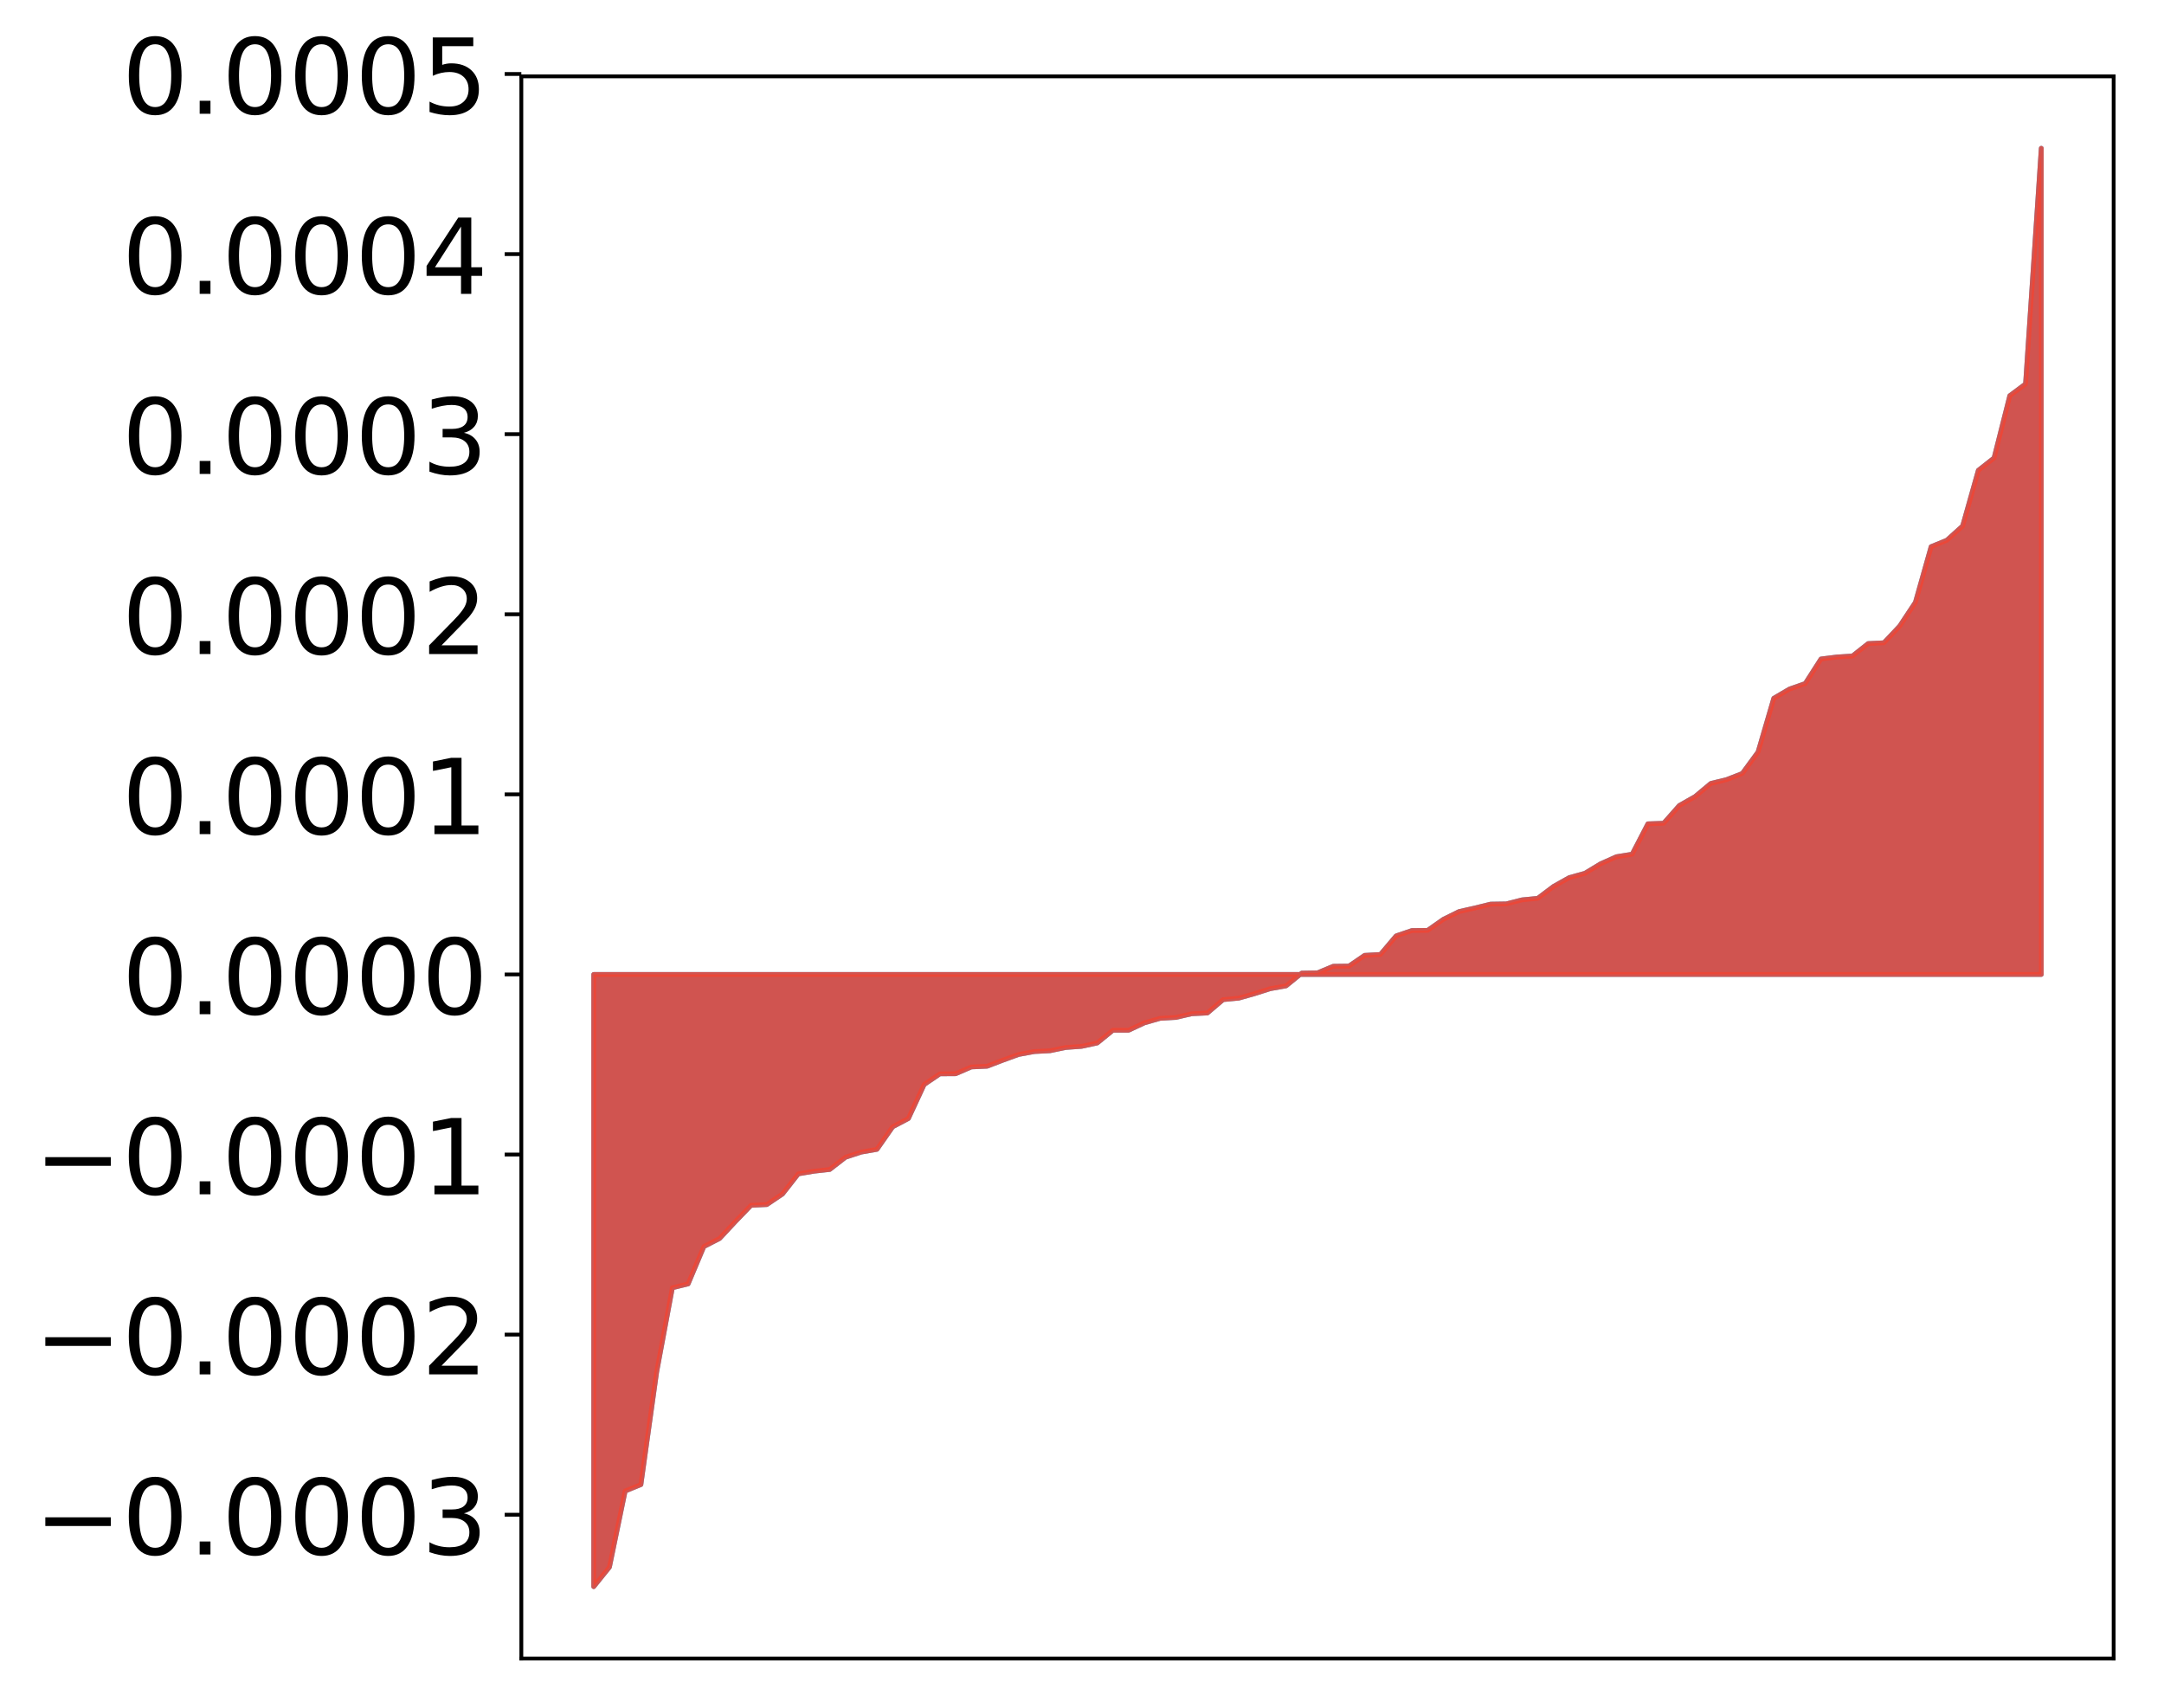 <?xml version="1.0" encoding="utf-8" standalone="no"?>
<!DOCTYPE svg PUBLIC "-//W3C//DTD SVG 1.1//EN"
  "http://www.w3.org/Graphics/SVG/1.1/DTD/svg11.dtd">
<!-- Created with matplotlib (http://matplotlib.org/) -->
<svg height="359pt" version="1.1" viewBox="0 0 455 359" width="455pt" xmlns="http://www.w3.org/2000/svg" xmlns:xlink="http://www.w3.org/1999/xlink">
 <defs>
  <style type="text/css">
*{stroke-linecap:butt;stroke-linejoin:round;}
  </style>
 </defs>
 <g id="figure_1">
  <g id="patch_1">
   <path d="M 0 359.393 
L 455.115 359.393 
L 455.115 -0 
L 0 -0 
z
" style="fill:#ffffff;"/>
  </g>
  <g id="axes_1">
   <g id="patch_2">
    <path d="M 109.615 348.693 
L 444.415 348.693 
L 444.415 16.053 
L 109.615 16.053 
z
" style="fill:#ffffff;"/>
   </g>
   <g id="PolyCollection_1">
    <defs>
     <path d="M 124.833 -25.82 
L 124.833 -154.528 
L 128.141 -154.528 
L 131.449 -154.528 
L 134.758 -154.528 
L 138.066 -154.528 
L 141.374 -154.528 
L 144.683 -154.528 
L 147.991 -154.528 
L 151.299 -154.528 
L 154.608 -154.528 
L 157.916 -154.528 
L 161.224 -154.528 
L 164.532 -154.528 
L 167.841 -154.528 
L 171.149 -154.528 
L 174.457 -154.528 
L 177.766 -154.528 
L 181.074 -154.528 
L 184.382 -154.528 
L 187.691 -154.528 
L 190.999 -154.528 
L 194.307 -154.528 
L 197.615 -154.528 
L 200.924 -154.528 
L 204.232 -154.528 
L 207.54 -154.528 
L 210.849 -154.528 
L 214.157 -154.528 
L 217.465 -154.528 
L 220.774 -154.528 
L 224.082 -154.528 
L 227.39 -154.528 
L 230.698 -154.528 
L 234.007 -154.528 
L 237.315 -154.528 
L 240.623 -154.528 
L 243.932 -154.528 
L 247.24 -154.528 
L 250.548 -154.528 
L 253.857 -154.528 
L 257.165 -154.528 
L 260.473 -154.528 
L 263.781 -154.528 
L 267.09 -154.528 
L 270.398 -154.528 
L 273.706 -154.528 
L 277.015 -154.528 
L 280.323 -154.528 
L 283.631 -154.528 
L 286.94 -154.528 
L 290.248 -154.528 
L 293.556 -154.528 
L 296.864 -154.528 
L 300.173 -154.528 
L 303.481 -154.528 
L 306.789 -154.528 
L 310.098 -154.528 
L 313.406 -154.528 
L 316.714 -154.528 
L 320.023 -154.528 
L 323.331 -154.528 
L 326.639 -154.528 
L 329.947 -154.528 
L 333.256 -154.528 
L 336.564 -154.528 
L 339.872 -154.528 
L 343.181 -154.528 
L 346.489 -154.528 
L 349.797 -154.528 
L 353.106 -154.528 
L 356.414 -154.528 
L 359.722 -154.528 
L 363.03 -154.528 
L 366.339 -154.528 
L 369.647 -154.528 
L 372.955 -154.528 
L 376.264 -154.528 
L 379.572 -154.528 
L 382.88 -154.528 
L 386.189 -154.528 
L 389.497 -154.528 
L 392.805 -154.528 
L 396.114 -154.528 
L 399.422 -154.528 
L 402.73 -154.528 
L 406.038 -154.528 
L 409.347 -154.528 
L 412.655 -154.528 
L 415.963 -154.528 
L 419.272 -154.528 
L 422.58 -154.528 
L 425.888 -154.528 
L 429.197 -154.528 
L 429.197 -328.22 
L 429.197 -328.22 
L 425.888 -278.669 
L 422.58 -276.206 
L 419.272 -263.114 
L 415.963 -260.51 
L 412.655 -248.798 
L 409.347 -245.819 
L 406.038 -244.464 
L 402.73 -232.758 
L 399.422 -227.756 
L 396.114 -224.255 
L 392.805 -224.09 
L 389.497 -221.478 
L 386.189 -221.265 
L 382.88 -220.852 
L 379.572 -215.689 
L 376.264 -214.531 
L 372.955 -212.591 
L 369.647 -201.295 
L 366.339 -196.783 
L 363.03 -195.488 
L 359.722 -194.688 
L 356.414 -191.93 
L 353.106 -190.05 
L 349.797 -186.315 
L 346.489 -186.195 
L 343.181 -179.813 
L 339.872 -179.277 
L 336.564 -177.802 
L 333.256 -175.8 
L 329.947 -174.883 
L 326.639 -173.025 
L 323.331 -170.533 
L 320.023 -170.209 
L 316.714 -169.365 
L 313.406 -169.312 
L 310.098 -168.495 
L 306.789 -167.749 
L 303.481 -166.115 
L 300.173 -163.793 
L 296.864 -163.761 
L 293.556 -162.636 
L 290.248 -158.728 
L 286.94 -158.545 
L 283.631 -156.289 
L 280.323 -156.246 
L 277.015 -154.862 
L 273.706 -154.807 
L 270.398 -152.122 
L 267.09 -151.537 
L 263.781 -150.486 
L 260.473 -149.546 
L 257.165 -149.23 
L 253.857 -146.42 
L 250.548 -146.259 
L 247.24 -145.49 
L 243.932 -145.3 
L 240.623 -144.35 
L 237.315 -142.807 
L 234.007 -142.806 
L 230.698 -140.116 
L 227.39 -139.406 
L 224.082 -139.169 
L 220.774 -138.485 
L 217.465 -138.31 
L 214.157 -137.699 
L 210.849 -136.493 
L 207.54 -135.229 
L 204.232 -135.078 
L 200.924 -133.649 
L 197.615 -133.626 
L 194.307 -131.379 
L 190.999 -124.244 
L 187.691 -122.494 
L 184.382 -117.756 
L 181.074 -117.176 
L 177.766 -116.093 
L 174.457 -113.525 
L 171.149 -113.157 
L 167.841 -112.6 
L 164.532 -108.378 
L 161.224 -106.144 
L 157.916 -105.995 
L 154.608 -102.565 
L 151.299 -99.016 
L 147.991 -97.318 
L 144.683 -89.467 
L 141.374 -88.656 
L 138.066 -70.917 
L 134.758 -47.279 
L 131.449 -45.925 
L 128.141 -29.926 
L 124.833 -25.82 
z
" id="mdd5256aca2" style="stroke:#4a98c9;"/>
    </defs>
    <g clip-path="url(#p78c8128de7)">
     <use style="fill:#4a98c9;stroke:#4a98c9;" x="0" xlink:href="#mdd5256aca2" y="359.393"/>
    </g>
   </g>
   <g id="PolyCollection_2">
    <defs>
     <path d="M 124.833 -25.82 
L 124.833 -154.528 
L 128.141 -154.528 
L 131.449 -154.528 
L 134.758 -154.528 
L 138.066 -154.528 
L 141.374 -154.528 
L 144.683 -154.528 
L 147.991 -154.528 
L 151.299 -154.528 
L 154.608 -154.528 
L 157.916 -154.528 
L 161.224 -154.528 
L 164.532 -154.528 
L 167.841 -154.528 
L 171.149 -154.528 
L 174.457 -154.528 
L 177.766 -154.528 
L 181.074 -154.528 
L 184.382 -154.528 
L 187.691 -154.528 
L 190.999 -154.528 
L 194.307 -154.528 
L 197.615 -154.528 
L 200.924 -154.528 
L 204.232 -154.528 
L 207.54 -154.528 
L 210.849 -154.528 
L 214.157 -154.528 
L 217.465 -154.528 
L 220.774 -154.528 
L 224.082 -154.528 
L 227.39 -154.528 
L 230.698 -154.528 
L 234.007 -154.528 
L 237.315 -154.528 
L 240.623 -154.528 
L 243.932 -154.528 
L 247.24 -154.528 
L 250.548 -154.528 
L 253.857 -154.528 
L 257.165 -154.528 
L 260.473 -154.528 
L 263.781 -154.528 
L 267.09 -154.528 
L 270.398 -154.528 
L 273.706 -154.528 
L 277.015 -154.528 
L 280.323 -154.528 
L 283.631 -154.528 
L 286.94 -154.528 
L 290.248 -154.528 
L 293.556 -154.528 
L 296.864 -154.528 
L 300.173 -154.528 
L 303.481 -154.528 
L 306.789 -154.528 
L 310.098 -154.528 
L 313.406 -154.528 
L 316.714 -154.528 
L 320.023 -154.528 
L 323.331 -154.528 
L 326.639 -154.528 
L 329.947 -154.528 
L 333.256 -154.528 
L 336.564 -154.528 
L 339.872 -154.528 
L 343.181 -154.528 
L 346.489 -154.528 
L 349.797 -154.528 
L 353.106 -154.528 
L 356.414 -154.528 
L 359.722 -154.528 
L 363.03 -154.528 
L 366.339 -154.528 
L 369.647 -154.528 
L 372.955 -154.528 
L 376.264 -154.528 
L 379.572 -154.528 
L 382.88 -154.528 
L 386.189 -154.528 
L 389.497 -154.528 
L 392.805 -154.528 
L 396.114 -154.528 
L 399.422 -154.528 
L 402.73 -154.528 
L 406.038 -154.528 
L 409.347 -154.528 
L 412.655 -154.528 
L 415.963 -154.528 
L 419.272 -154.528 
L 422.58 -154.528 
L 425.888 -154.528 
L 429.197 -154.528 
L 429.197 -328.22 
L 429.197 -328.22 
L 425.888 -278.669 
L 422.58 -276.206 
L 419.272 -263.114 
L 415.963 -260.51 
L 412.655 -248.798 
L 409.347 -245.819 
L 406.038 -244.464 
L 402.73 -232.758 
L 399.422 -227.756 
L 396.114 -224.255 
L 392.805 -224.09 
L 389.497 -221.478 
L 386.189 -221.265 
L 382.88 -220.852 
L 379.572 -215.689 
L 376.264 -214.531 
L 372.955 -212.591 
L 369.647 -201.295 
L 366.339 -196.783 
L 363.03 -195.488 
L 359.722 -194.688 
L 356.414 -191.93 
L 353.106 -190.05 
L 349.797 -186.315 
L 346.489 -186.195 
L 343.181 -179.813 
L 339.872 -179.277 
L 336.564 -177.802 
L 333.256 -175.8 
L 329.947 -174.883 
L 326.639 -173.025 
L 323.331 -170.533 
L 320.023 -170.209 
L 316.714 -169.365 
L 313.406 -169.312 
L 310.098 -168.495 
L 306.789 -167.749 
L 303.481 -166.115 
L 300.173 -163.793 
L 296.864 -163.761 
L 293.556 -162.636 
L 290.248 -158.728 
L 286.94 -158.545 
L 283.631 -156.289 
L 280.323 -156.246 
L 277.015 -154.862 
L 273.706 -154.807 
L 270.398 -152.122 
L 267.09 -151.537 
L 263.781 -150.486 
L 260.473 -149.546 
L 257.165 -149.23 
L 253.857 -146.42 
L 250.548 -146.259 
L 247.24 -145.49 
L 243.932 -145.3 
L 240.623 -144.35 
L 237.315 -142.807 
L 234.007 -142.806 
L 230.698 -140.116 
L 227.39 -139.406 
L 224.082 -139.169 
L 220.774 -138.485 
L 217.465 -138.31 
L 214.157 -137.699 
L 210.849 -136.493 
L 207.54 -135.229 
L 204.232 -135.078 
L 200.924 -133.649 
L 197.615 -133.626 
L 194.307 -131.379 
L 190.999 -124.244 
L 187.691 -122.494 
L 184.382 -117.756 
L 181.074 -117.176 
L 177.766 -116.093 
L 174.457 -113.525 
L 171.149 -113.157 
L 167.841 -112.6 
L 164.532 -108.378 
L 161.224 -106.144 
L 157.916 -105.995 
L 154.608 -102.565 
L 151.299 -99.016 
L 147.991 -97.318 
L 144.683 -89.467 
L 141.374 -88.656 
L 138.066 -70.917 
L 134.758 -47.279 
L 131.449 -45.925 
L 128.141 -29.926 
L 124.833 -25.82 
z
" id="m8a1cb1cc14" style="stroke:#f14432;stroke-opacity:0.8;"/>
    </defs>
    <g clip-path="url(#p78c8128de7)">
     <use style="fill:#f14432;fill-opacity:0.8;stroke:#f14432;stroke-opacity:0.8;" x="0" xlink:href="#m8a1cb1cc14" y="359.393"/>
    </g>
   </g>
   <g id="matplotlib.axis_1"/>
   <g id="matplotlib.axis_2">
    <g id="ytick_1">
     <g id="line2d_1">
      <defs>
       <path d="M 0 0 
L -3.5 0 
" id="me12ed67bd4" style="stroke:#000000;stroke-width:0.8;"/>
      </defs>
      <g>
       <use style="stroke:#000000;stroke-width:0.8;" x="109.615" xlink:href="#me12ed67bd4" y="318.449"/>
      </g>
     </g>
     <g id="text_1">
      <!-- −0.0003 -->
      <defs>
       <path d="M 10.594 35.5 
L 73.188 35.5 
L 73.188 27.203 
L 10.594 27.203 
z
" id="DejaVuSans-2212"/>
       <path d="M 31.781 66.406 
Q 24.172 66.406 20.328 58.906 
Q 16.5 51.422 16.5 36.375 
Q 16.5 21.391 20.328 13.891 
Q 24.172 6.391 31.781 6.391 
Q 39.453 6.391 43.281 13.891 
Q 47.125 21.391 47.125 36.375 
Q 47.125 51.422 43.281 58.906 
Q 39.453 66.406 31.781 66.406 
z
M 31.781 74.219 
Q 44.047 74.219 50.516 64.516 
Q 56.984 54.828 56.984 36.375 
Q 56.984 17.969 50.516 8.266 
Q 44.047 -1.422 31.781 -1.422 
Q 19.531 -1.422 13.062 8.266 
Q 6.594 17.969 6.594 36.375 
Q 6.594 54.828 13.062 64.516 
Q 19.531 74.219 31.781 74.219 
z
" id="DejaVuSans-30"/>
       <path d="M 10.688 12.406 
L 21 12.406 
L 21 0 
L 10.688 0 
z
" id="DejaVuSans-2e"/>
       <path d="M 40.578 39.312 
Q 47.656 37.797 51.625 33 
Q 55.609 28.219 55.609 21.188 
Q 55.609 10.406 48.188 4.484 
Q 40.766 -1.422 27.094 -1.422 
Q 22.516 -1.422 17.656 -0.516 
Q 12.797 0.391 7.625 2.203 
L 7.625 11.719 
Q 11.719 9.328 16.594 8.109 
Q 21.484 6.891 26.812 6.891 
Q 36.078 6.891 40.938 10.547 
Q 45.797 14.203 45.797 21.188 
Q 45.797 27.641 41.281 31.266 
Q 36.766 34.906 28.719 34.906 
L 20.219 34.906 
L 20.219 43.016 
L 29.109 43.016 
Q 36.375 43.016 40.234 45.922 
Q 44.094 48.828 44.094 54.297 
Q 44.094 59.906 40.109 62.906 
Q 36.141 65.922 28.719 65.922 
Q 24.656 65.922 20.016 65.031 
Q 15.375 64.156 9.812 62.312 
L 9.812 71.094 
Q 15.438 72.656 20.344 73.438 
Q 25.25 74.219 29.594 74.219 
Q 40.828 74.219 47.359 69.109 
Q 53.906 64.016 53.906 55.328 
Q 53.906 49.266 50.438 45.094 
Q 46.969 40.922 40.578 39.312 
z
" id="DejaVuSans-33"/>
      </defs>
      <g transform="translate(7.2 326.808)scale(0.22 -0.22)">
       <use xlink:href="#DejaVuSans-2212"/>
       <use x="83.789" xlink:href="#DejaVuSans-30"/>
       <use x="147.412" xlink:href="#DejaVuSans-2e"/>
       <use x="179.199" xlink:href="#DejaVuSans-30"/>
       <use x="242.822" xlink:href="#DejaVuSans-30"/>
       <use x="306.445" xlink:href="#DejaVuSans-30"/>
       <use x="370.068" xlink:href="#DejaVuSans-33"/>
      </g>
     </g>
    </g>
    <g id="ytick_2">
     <g id="line2d_2">
      <g>
       <use style="stroke:#000000;stroke-width:0.8;" x="109.615" xlink:href="#me12ed67bd4" y="280.588"/>
      </g>
     </g>
     <g id="text_2">
      <!-- −0.0002 -->
      <defs>
       <path d="M 19.188 8.297 
L 53.609 8.297 
L 53.609 0 
L 7.328 0 
L 7.328 8.297 
Q 12.938 14.109 22.625 23.891 
Q 32.328 33.688 34.812 36.531 
Q 39.547 41.844 41.422 45.531 
Q 43.312 49.219 43.312 52.781 
Q 43.312 58.594 39.234 62.25 
Q 35.156 65.922 28.609 65.922 
Q 23.969 65.922 18.812 64.312 
Q 13.672 62.703 7.812 59.422 
L 7.812 69.391 
Q 13.766 71.781 18.938 73 
Q 24.125 74.219 28.422 74.219 
Q 39.75 74.219 46.484 68.547 
Q 53.219 62.891 53.219 53.422 
Q 53.219 48.922 51.531 44.891 
Q 49.859 40.875 45.406 35.406 
Q 44.188 33.984 37.641 27.219 
Q 31.109 20.453 19.188 8.297 
z
" id="DejaVuSans-32"/>
      </defs>
      <g transform="translate(7.2 288.946)scale(0.22 -0.22)">
       <use xlink:href="#DejaVuSans-2212"/>
       <use x="83.789" xlink:href="#DejaVuSans-30"/>
       <use x="147.412" xlink:href="#DejaVuSans-2e"/>
       <use x="179.199" xlink:href="#DejaVuSans-30"/>
       <use x="242.822" xlink:href="#DejaVuSans-30"/>
       <use x="306.445" xlink:href="#DejaVuSans-30"/>
       <use x="370.068" xlink:href="#DejaVuSans-32"/>
      </g>
     </g>
    </g>
    <g id="ytick_3">
     <g id="line2d_3">
      <g>
       <use style="stroke:#000000;stroke-width:0.8;" x="109.615" xlink:href="#me12ed67bd4" y="242.726"/>
      </g>
     </g>
     <g id="text_3">
      <!-- −0.0001 -->
      <defs>
       <path d="M 12.406 8.297 
L 28.516 8.297 
L 28.516 63.922 
L 10.984 60.406 
L 10.984 69.391 
L 28.422 72.906 
L 38.281 72.906 
L 38.281 8.297 
L 54.391 8.297 
L 54.391 0 
L 12.406 0 
z
" id="DejaVuSans-31"/>
      </defs>
      <g transform="translate(7.2 251.085)scale(0.22 -0.22)">
       <use xlink:href="#DejaVuSans-2212"/>
       <use x="83.789" xlink:href="#DejaVuSans-30"/>
       <use x="147.412" xlink:href="#DejaVuSans-2e"/>
       <use x="179.199" xlink:href="#DejaVuSans-30"/>
       <use x="242.822" xlink:href="#DejaVuSans-30"/>
       <use x="306.445" xlink:href="#DejaVuSans-30"/>
       <use x="370.068" xlink:href="#DejaVuSans-31"/>
      </g>
     </g>
    </g>
    <g id="ytick_4">
     <g id="line2d_4">
      <g>
       <use style="stroke:#000000;stroke-width:0.8;" x="109.615" xlink:href="#me12ed67bd4" y="204.865"/>
      </g>
     </g>
     <g id="text_4">
      <!-- 0.0000 -->
      <g transform="translate(25.635 213.223)scale(0.22 -0.22)">
       <use xlink:href="#DejaVuSans-30"/>
       <use x="63.623" xlink:href="#DejaVuSans-2e"/>
       <use x="95.41" xlink:href="#DejaVuSans-30"/>
       <use x="159.033" xlink:href="#DejaVuSans-30"/>
       <use x="222.656" xlink:href="#DejaVuSans-30"/>
       <use x="286.279" xlink:href="#DejaVuSans-30"/>
      </g>
     </g>
    </g>
    <g id="ytick_5">
     <g id="line2d_5">
      <g>
       <use style="stroke:#000000;stroke-width:0.8;" x="109.615" xlink:href="#me12ed67bd4" y="167.004"/>
      </g>
     </g>
     <g id="text_5">
      <!-- 0.0001 -->
      <g transform="translate(25.635 175.362)scale(0.22 -0.22)">
       <use xlink:href="#DejaVuSans-30"/>
       <use x="63.623" xlink:href="#DejaVuSans-2e"/>
       <use x="95.41" xlink:href="#DejaVuSans-30"/>
       <use x="159.033" xlink:href="#DejaVuSans-30"/>
       <use x="222.656" xlink:href="#DejaVuSans-30"/>
       <use x="286.279" xlink:href="#DejaVuSans-31"/>
      </g>
     </g>
    </g>
    <g id="ytick_6">
     <g id="line2d_6">
      <g>
       <use style="stroke:#000000;stroke-width:0.8;" x="109.615" xlink:href="#me12ed67bd4" y="129.142"/>
      </g>
     </g>
     <g id="text_6">
      <!-- 0.0002 -->
      <g transform="translate(25.635 137.501)scale(0.22 -0.22)">
       <use xlink:href="#DejaVuSans-30"/>
       <use x="63.623" xlink:href="#DejaVuSans-2e"/>
       <use x="95.41" xlink:href="#DejaVuSans-30"/>
       <use x="159.033" xlink:href="#DejaVuSans-30"/>
       <use x="222.656" xlink:href="#DejaVuSans-30"/>
       <use x="286.279" xlink:href="#DejaVuSans-32"/>
      </g>
     </g>
    </g>
    <g id="ytick_7">
     <g id="line2d_7">
      <g>
       <use style="stroke:#000000;stroke-width:0.8;" x="109.615" xlink:href="#me12ed67bd4" y="91.281"/>
      </g>
     </g>
     <g id="text_7">
      <!-- 0.0003 -->
      <g transform="translate(25.635 99.639)scale(0.22 -0.22)">
       <use xlink:href="#DejaVuSans-30"/>
       <use x="63.623" xlink:href="#DejaVuSans-2e"/>
       <use x="95.41" xlink:href="#DejaVuSans-30"/>
       <use x="159.033" xlink:href="#DejaVuSans-30"/>
       <use x="222.656" xlink:href="#DejaVuSans-30"/>
       <use x="286.279" xlink:href="#DejaVuSans-33"/>
      </g>
     </g>
    </g>
    <g id="ytick_8">
     <g id="line2d_8">
      <g>
       <use style="stroke:#000000;stroke-width:0.8;" x="109.615" xlink:href="#me12ed67bd4" y="53.42"/>
      </g>
     </g>
     <g id="text_8">
      <!-- 0.0004 -->
      <defs>
       <path d="M 37.797 64.312 
L 12.891 25.391 
L 37.797 25.391 
z
M 35.203 72.906 
L 47.609 72.906 
L 47.609 25.391 
L 58.016 25.391 
L 58.016 17.188 
L 47.609 17.188 
L 47.609 0 
L 37.797 0 
L 37.797 17.188 
L 4.891 17.188 
L 4.891 26.703 
z
" id="DejaVuSans-34"/>
      </defs>
      <g transform="translate(25.635 61.778)scale(0.22 -0.22)">
       <use xlink:href="#DejaVuSans-30"/>
       <use x="63.623" xlink:href="#DejaVuSans-2e"/>
       <use x="95.41" xlink:href="#DejaVuSans-30"/>
       <use x="159.033" xlink:href="#DejaVuSans-30"/>
       <use x="222.656" xlink:href="#DejaVuSans-30"/>
       <use x="286.279" xlink:href="#DejaVuSans-34"/>
      </g>
     </g>
    </g>
    <g id="ytick_9">
     <g id="line2d_9">
      <g>
       <use style="stroke:#000000;stroke-width:0.8;" x="109.615" xlink:href="#me12ed67bd4" y="15.558"/>
      </g>
     </g>
     <g id="text_9">
      <!-- 0.0005 -->
      <defs>
       <path d="M 10.797 72.906 
L 49.516 72.906 
L 49.516 64.594 
L 19.828 64.594 
L 19.828 46.734 
Q 21.969 47.469 24.109 47.828 
Q 26.266 48.188 28.422 48.188 
Q 40.625 48.188 47.75 41.5 
Q 54.891 34.812 54.891 23.391 
Q 54.891 11.625 47.562 5.094 
Q 40.234 -1.422 26.906 -1.422 
Q 22.312 -1.422 17.547 -0.641 
Q 12.797 0.141 7.719 1.703 
L 7.719 11.625 
Q 12.109 9.234 16.797 8.062 
Q 21.484 6.891 26.703 6.891 
Q 35.156 6.891 40.078 11.328 
Q 45.016 15.766 45.016 23.391 
Q 45.016 31 40.078 35.438 
Q 35.156 39.891 26.703 39.891 
Q 22.75 39.891 18.812 39.016 
Q 14.891 38.141 10.797 36.281 
z
" id="DejaVuSans-35"/>
      </defs>
      <g transform="translate(25.635 23.917)scale(0.22 -0.22)">
       <use xlink:href="#DejaVuSans-30"/>
       <use x="63.623" xlink:href="#DejaVuSans-2e"/>
       <use x="95.41" xlink:href="#DejaVuSans-30"/>
       <use x="159.033" xlink:href="#DejaVuSans-30"/>
       <use x="222.656" xlink:href="#DejaVuSans-30"/>
       <use x="286.279" xlink:href="#DejaVuSans-35"/>
      </g>
     </g>
    </g>
   </g>
   <g id="patch_3">
    <path d="M 109.615 348.693 
L 109.615 16.053 
" style="fill:none;stroke:#000000;stroke-linecap:square;stroke-linejoin:miter;stroke-width:0.8;"/>
   </g>
   <g id="patch_4">
    <path d="M 444.415 348.693 
L 444.415 16.053 
" style="fill:none;stroke:#000000;stroke-linecap:square;stroke-linejoin:miter;stroke-width:0.8;"/>
   </g>
   <g id="patch_5">
    <path d="M 109.615 348.693 
L 444.415 348.693 
" style="fill:none;stroke:#000000;stroke-linecap:square;stroke-linejoin:miter;stroke-width:0.8;"/>
   </g>
   <g id="patch_6">
    <path d="M 109.615 16.053 
L 444.415 16.053 
" style="fill:none;stroke:#000000;stroke-linecap:square;stroke-linejoin:miter;stroke-width:0.8;"/>
   </g>
  </g>
 </g>
 <defs>
  <clipPath id="p78c8128de7">
   <rect height="332.64" width="334.8" x="109.615" y="16.053"/>
  </clipPath>
 </defs>
</svg>

